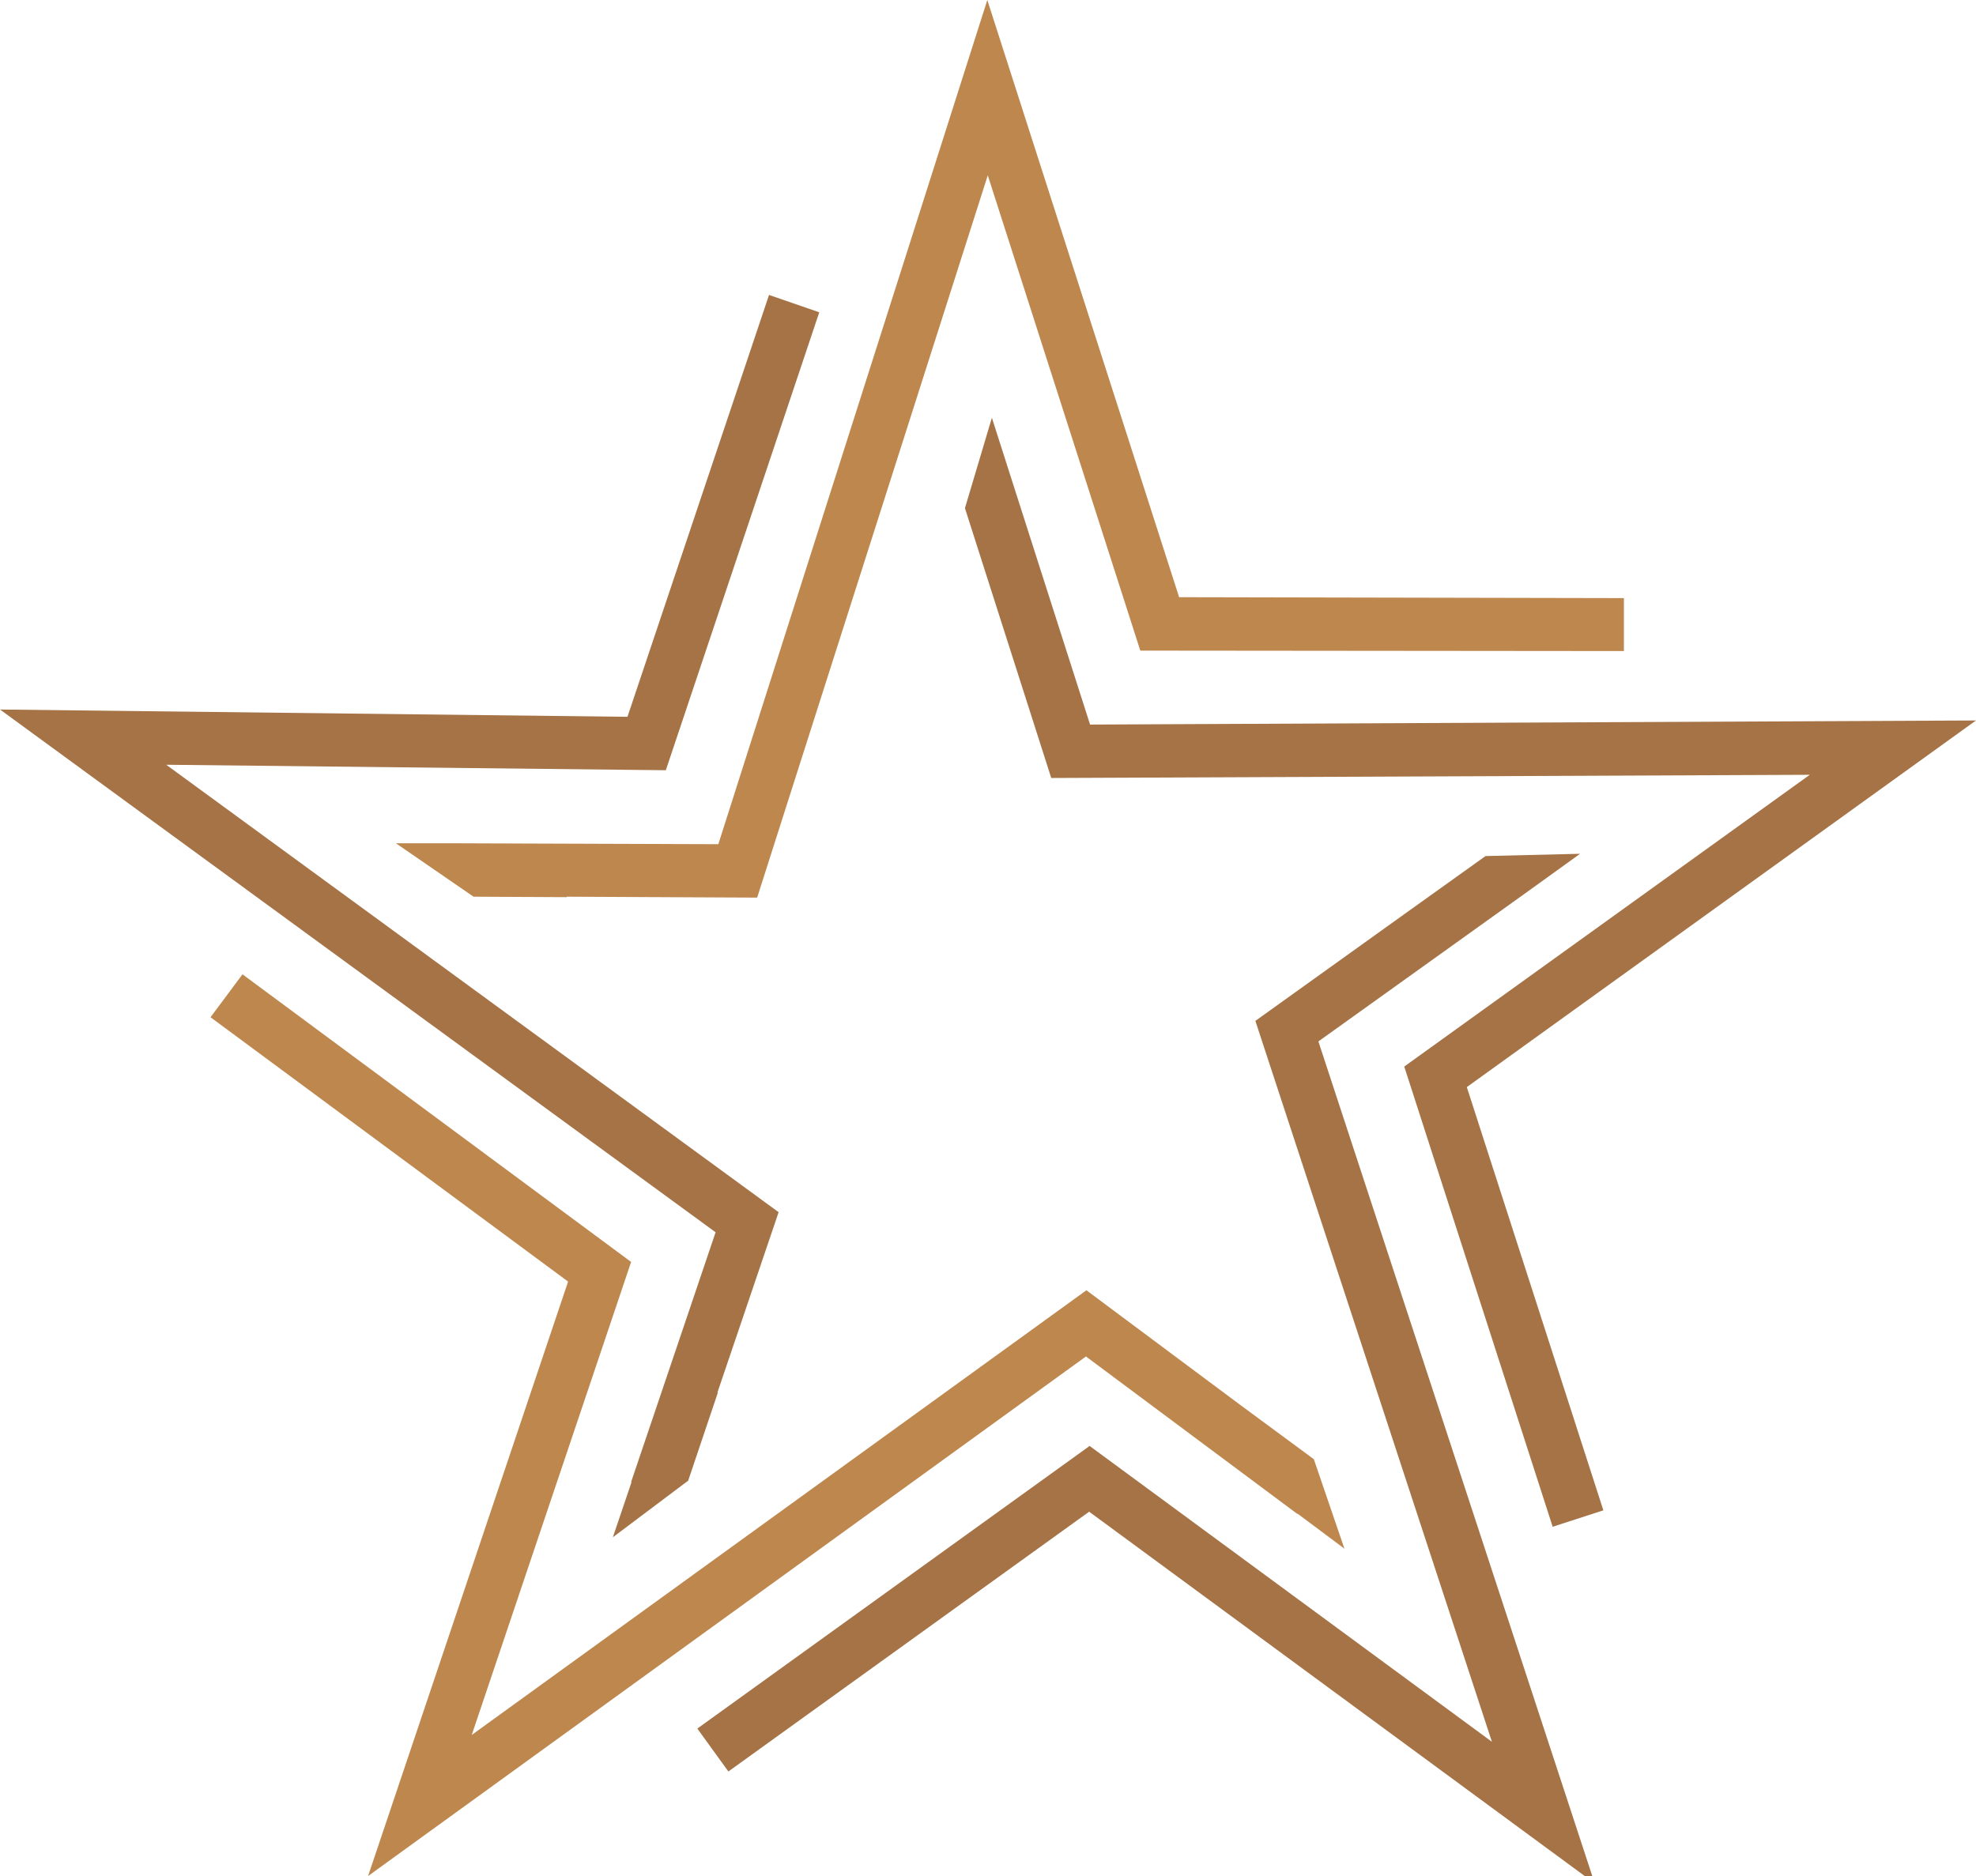 <?xml version="1.0" encoding="utf-8"?>
<!-- Generator: Adobe Illustrator 21.1.0, SVG Export Plug-In . SVG Version: 6.00 Build 0)  -->
<svg version="1.1" id="Layer_1" xmlns="http://www.w3.org/2000/svg" xmlns:xlink="http://www.w3.org/1999/xlink" x="0px" y="0px"
	 viewBox="0 0 432.7 410.9" style="enable-background:new 0 0 432.7 410.9;" xml:space="preserve">
<style type="text/css">
	.st0{fill-rule:evenodd;clip-rule:evenodd;fill:#A57346;}
	.st1{fill-rule:evenodd;clip-rule:evenodd;fill:#BE874E;}
</style>
<polygon class="st0" points="217.5,130.7 217.5,130.7 230.2,170.4 396.3,169.7 307.5,233.6 340,334.4 351.1,330.8 321.2,238.1 
	432.7,157.8 238.7,158.7 221.1,103.7 221.1,103.7 217.2,91.5 211.3,111.3 "/>
<polygon class="st0" points="308.8,199.3 308.8,199.3 274.9,223.6 326.7,381.5 238.6,316.7 152.7,378.6 159.5,388 238.5,331.1 
	349.2,412.5 288.7,228.1 335.6,194.5 335.6,194.5 346,187 325.3,187.5 "/>
<polygon class="st1" points="271.3,307.5 271.3,307.5 237.9,282.6 103.3,380 138.2,276.4 53.1,213.4 46.1,222.8 124.4,280.7 
	80.6,410.9 237.8,297.1 284.1,331.6 284.1,331.5 294.4,339.2 287.7,319.6 "/>
<polygon class="st0" points="157.2,305 157.1,305 170.5,265.5 36.4,167.5 145.8,168.7 179.4,68.4 168.4,64.6 137.4,157 0,155.4 
	156.7,269.9 138.2,324.6 138.3,324.6 134.2,336.7 150.7,324.3 "/>
<polygon class="st1" points="124.1,196.5 124.1,196.4 165.8,196.6 216.3,38.4 249.7,142.5 355.6,142.6 355.6,131 258.2,130.8 
	216.2,0 157.3,184.9 99.5,184.7 99.6,184.7 86.7,184.7 103.7,196.4 "/>
</svg>
